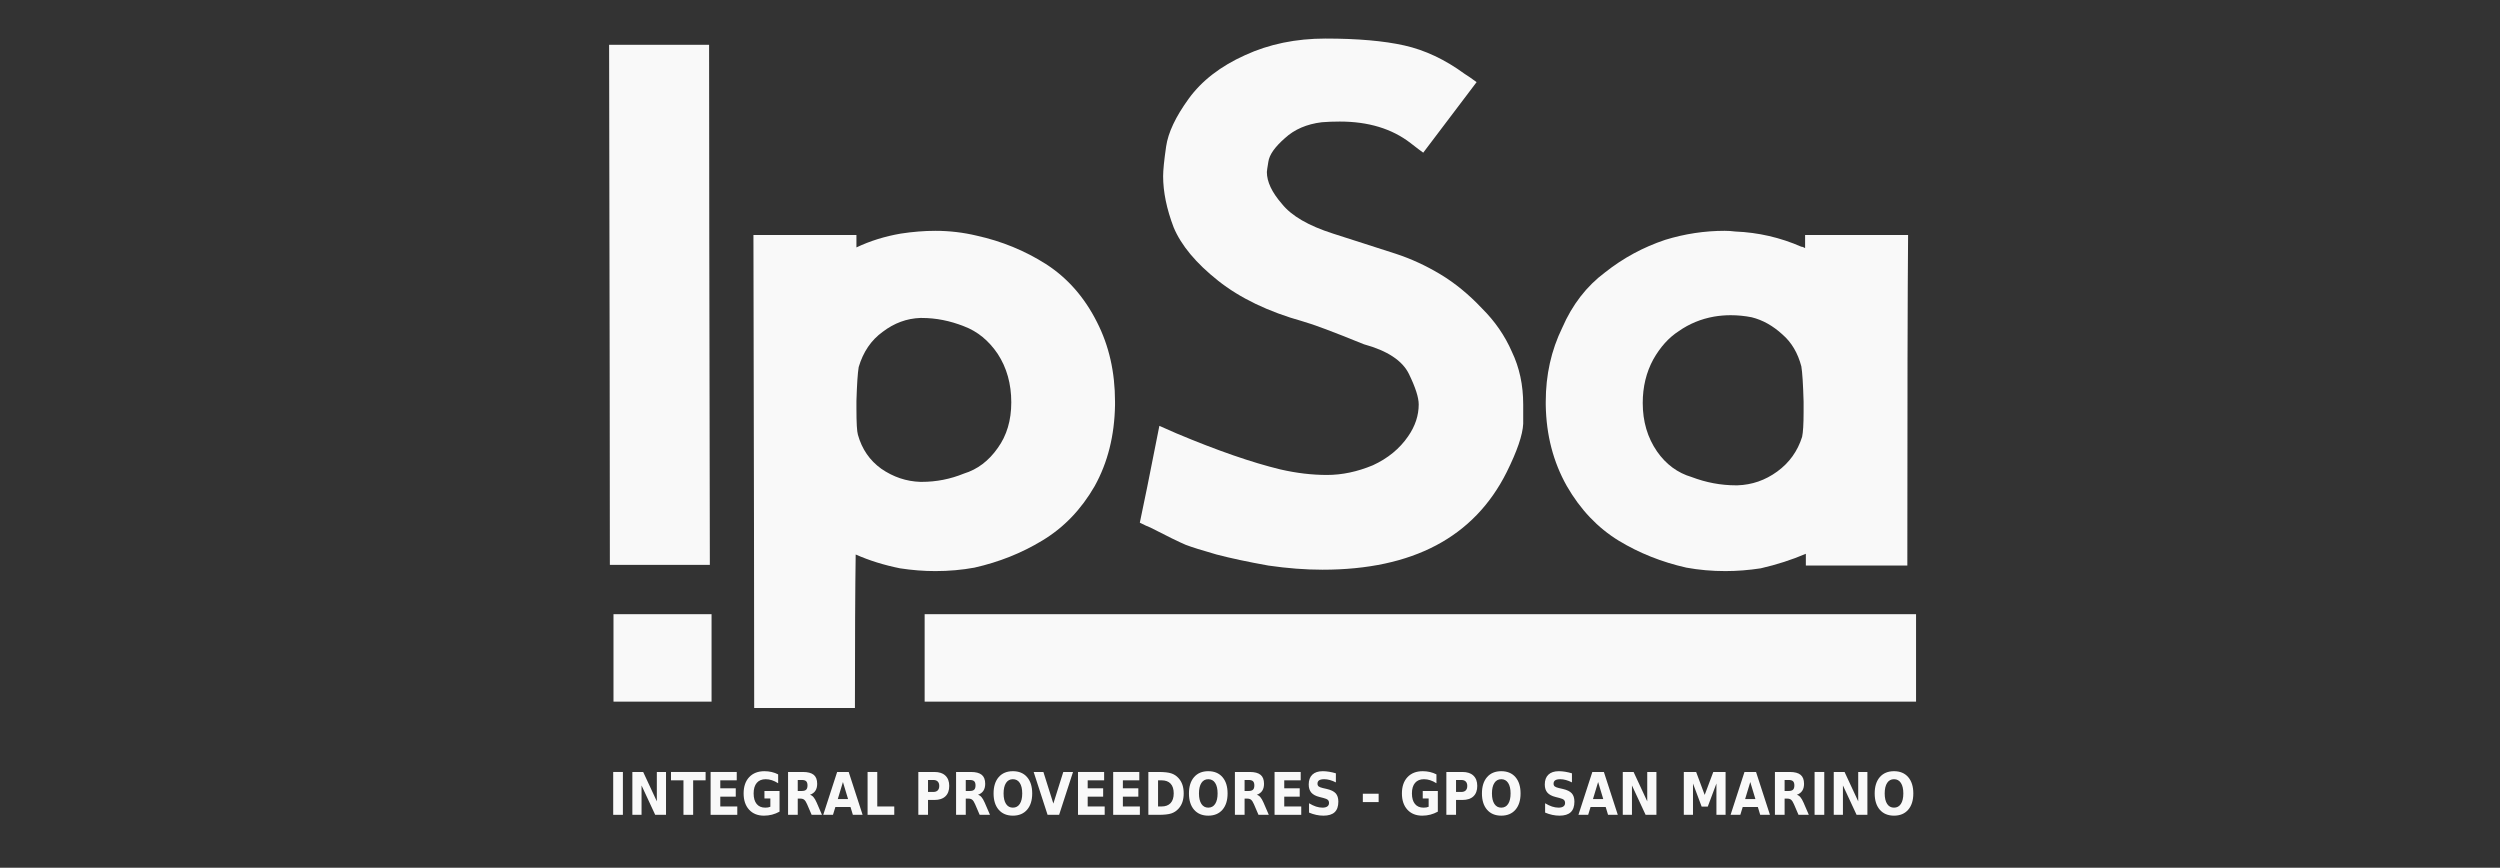 <?xml version="1.0" encoding="UTF-8" standalone="no"?>
<svg
   xmlns:dc="http://purl.org/dc/elements/1.1/"
   xmlns:cc="http://creativecommons.org/ns#"
   xmlns:rdf="http://www.w3.org/1999/02/22-rdf-syntax-ns#"
   xmlns:svg="http://www.w3.org/2000/svg"
   xmlns="http://www.w3.org/2000/svg"
   xmlns:sodipodi="http://sodipodi.sourceforge.net/DTD/sodipodi-0.dtd"
   xmlns:inkscape="http://www.inkscape.org/namespaces/inkscape"
   width="357.25px"
   height="124px"
   viewBox="0 0 357.25 124"
   version="1.1"
   id="svg14"
   sodipodi:docname="portada_logo.svg"
   inkscape:version="0.92.5 (2060ec1f9f, 2020-04-08)"
   fill="#ffffff">
  <rect x="0" y="0" width="357.25" height="124" fill="#333333" stroke="none"/>
  <defs
     id="defs18" />
  <sodipodi:namedview
     pagecolor="#ffffff"
     bordercolor="#666666"
     borderopacity="1"
     objecttolerance="10"
     gridtolerance="10"
     guidetolerance="10"
     inkscape:pageopacity="0"
     inkscape:pageshadow="2"
     inkscape:window-width="1366"
     inkscape:window-height="707"
     id="namedview16"
     showgrid="false"
     inkscape:zoom="1.3419689"
     inkscape:cx="116.29802"
     inkscape:cy="87.405"
     inkscape:window-x="0"
     inkscape:window-y="29"
     inkscape:window-maximized="1"
     inkscape:current-layer="layer1"
     inkscape:snap-bbox="true"
     inkscape:snap-page="true"
     inkscape:snap-global="false" />
  <g
     inkscape:groupmode="layer"
     id="layer1"
     inkscape:label="back"
     style="display:none">
    <rect
       id="rect3726"
       width="357.25"
       height="124"
       x="1.0214052e-14"
       y="3.7112173e-15"
       style="fill:#000000;fill-opacity:1;stroke-width:0.561" />
  </g>
  <g
     inkscape:groupmode="layer"
     id="layer2"
     inkscape:label="delant">
    <g
       id="flowRoot4638"
       style="font-style:normal;font-variant:normal;font-weight:bold;font-stretch:normal;font-size:40px;line-height:1.25;font-family:sans-serif;-inkscape-font-specification:'sans-serif Bold';letter-spacing:0px;word-spacing:0px;display:inline;opacity:0.97;fill:#ffffff;fill-opacity:1;stroke:none"
       transform="matrix(0.275,0,0,0.253,-64.933,-130.626)"
       aria-label="IpSa">
      <path
         inkscape:connector-curvature="0"
         id="path4627"
         style="font-style:normal;font-variant:normal;font-weight:bold;font-stretch:normal;font-size:400px;font-family:BetecknaGS;-inkscape-font-specification:'BetecknaGS Bold';fill:#ffffff;fill-opacity:1"
         d="m 552.635,541.604 q 12.891,0 51.953,0 0,73.438 0.391,293.75 -12.891,0 -51.953,0 0,-73.438 -0.391,-293.75 z" />
      <path
         inkscape:connector-curvature="0"
         id="path4629"
         style="font-style:normal;font-variant:normal;font-weight:bold;font-stretch:normal;font-size:400px;font-family:BetecknaGS;-inkscape-font-specification:'BetecknaGS Bold';fill:#ffffff;fill-opacity:1"
         d="m 804.979,790.823 q -10.547,19.922 -27.344,30.859 -16.016,10.547 -35.156,15.234 -9.766,1.953 -20.312,1.953 -8.984,0 -18.359,-1.562 -12.5,-2.734 -23.047,-7.812 -0.391,28.906 -0.391,86.719 -13.281,0 -52.344,0 0,-66.797 -0.391,-267.188 13.672,0 53.516,0 0,1.953 0,7.031 10.547,-5.469 23.047,-7.812 9.375,-1.562 17.969,-1.562 10.938,0 21.484,2.734 19.531,4.688 35.938,16.016 16.797,11.719 26.562,32.812 9.375,19.922 9.375,44.922 0,1.562 0,1.953 -0.391,25.781 -10.547,45.703 z m -43.359,-47.266 q 0,-15.625 -7.031,-27.344 -7.031,-11.328 -17.578,-15.625 -10.938,-4.688 -21.875,-4.688 -0.391,0 -0.781,0 -10.547,0.391 -19.531,7.812 -8.984,7.031 -12.5,19.922 -0.781,5.078 -1.172,19.141 0,2.344 0,4.297 0,12.109 0.781,14.844 3.125,12.109 12.109,19.141 9.375,7.031 20.312,7.422 0.391,0 0.781,0 11.328,0 21.875,-4.688 10.547,-3.516 17.578,-14.453 7.031,-10.547 7.031,-25.781 z" />
      <path
         inkscape:connector-curvature="0"
         id="path4631"
         style="font-style:normal;font-variant:normal;font-weight:bold;font-stretch:normal;font-size:400px;font-family:BetecknaGS;-inkscape-font-specification:'BetecknaGS Bold';fill:#ffffff;fill-opacity:1"
         d="m 965.916,541.995 q 16.016,3.906 31.25,16.016 2.344,1.562 6.25,4.688 -7.031,10.156 -27.734,39.844 -1.562,-1.172 -6.641,-5.469 -14.453,-12.109 -36.719,-12.109 -5.078,0 -9.375,0.391 -11.719,1.562 -19.141,8.984 -7.812,7.422 -8.594,13.281 -0.781,5.078 -0.781,5.859 0,8.203 7.812,17.969 7.422,10.156 26.562,16.797 10.938,3.906 32.422,11.328 12.109,4.297 23.438,11.719 11.328,7.422 21.484,19.141 10.156,10.938 15.625,24.609 5.859,13.281 5.859,29.688 0,1.172 0,10.938 -0.391,9.375 -8.594,27.344 -25.391,55.078 -95.703,55.078 -13.281,0 -28.125,-2.344 -16.016,-3.125 -26.953,-6.25 -11.328,-3.516 -16.016,-5.469 -5.078,-2.344 -18.359,-9.766 -1.953,-0.781 -5.469,-2.734 2.734,-13.672 10.156,-54.688 2.344,1.172 8.984,4.297 31.641,14.453 53.906,20.312 12.5,3.125 24.219,3.125 11.719,0 23.828,-5.469 11.719,-5.859 18.359,-16.406 5.469,-8.594 5.469,-17.969 0,-5.859 -5.078,-17.188 -5.078,-11.328 -23.438,-16.797 -23.828,-10.547 -31.641,-12.891 -26.953,-8.203 -44.141,-23.047 -17.188,-14.844 -23.047,-30.078 -5.469,-15.625 -5.469,-28.906 0,-5.078 1.562,-16.797 1.562,-11.719 11.719,-26.953 10.156,-15.234 29.297,-24.609 18.75,-9.375 41.797,-9.375 25,0 41.016,3.906 z" />
      <path
         inkscape:connector-curvature="0"
         id="path4633"
         style="font-style:normal;font-variant:normal;font-weight:bold;font-stretch:normal;font-size:400px;font-family:BetecknaGS;-inkscape-font-specification:'BetecknaGS Bold';fill:#ffffff;fill-opacity:1"
         d="m 1047.947,701.37 q 7.812,-19.531 22.266,-31.25 14.062,-12.109 31.25,-18.359 15.234,-5.078 30.859,-5.078 2.734,0 5.469,0.391 17.969,0.781 34.375,8.594 0.781,0 1.953,0.781 0,-1.953 0,-7.422 13.281,0 53.516,0 -0.391,46.875 -0.391,186.719 -13.281,0 -52.734,0 0,-1.562 0,-6.641 -10.938,5.078 -23.438,8.203 -9.375,1.562 -18.359,1.562 -10.547,0 -20.312,-1.953 -19.141,-4.688 -35.156,-15.234 -16.406,-10.938 -26.953,-30.859 -10.547,-20.312 -10.938,-45.703 0,-1.172 0,-1.953 0,-22.656 8.594,-41.797 z m 41.797,42.578 q 0,15.625 7.422,27.344 7.031,10.938 17.969,14.453 11.328,4.688 23.047,4.688 0.391,0 0.781,0 11.328,-0.391 20.703,-7.812 9.375,-7.422 12.891,-19.531 0.781,-3.906 0.781,-14.062 0,-2.734 0,-5.859 -0.391,-14.844 -1.172,-19.922 -2.734,-11.328 -9.766,-17.969 -7.422,-7.422 -16.016,-9.766 -5.469,-1.172 -10.938,-1.172 -4.297,0 -8.594,0.781 -10.156,1.953 -18.359,8.203 -7.812,5.469 -13.281,16.016 -5.469,10.938 -5.469,24.609 z" />
    </g>
    <path
       inkscape:connector-curvature="0"
       id="rect4694"
       d="m 132.131,87.767 h 141.672 v 12.496 H 132.131 Z"
       style="display:inline;opacity:0.97;fill:#ffffff;fill-opacity:1;stroke-width:0.245" />
    <path
       inkscape:connector-curvature="0"
       id="rect4696"
       d="m 87.668,87.767 h 14.013 v 12.496 H 87.668 Z"
       style="display:inline;opacity:0.97;fill:#ffffff;fill-opacity:1;stroke-width:0.216" />
    <g
       id="flowRoot4703"
       style="font-style:normal;font-weight:normal;font-size:40px;line-height:1.25;font-family:sans-serif;letter-spacing:0px;word-spacing:0px;display:inline;opacity:0.97;fill:#ffffff;fill-opacity:1;stroke:none"
       transform="matrix(0.184,0,0,0.21,20.711,-112.37)"
       aria-label="INTEGRAL PROVEEDORES - GPO SAN MARINO">
      <path
         inkscape:connector-curvature="0"
         id="path4638"
         style="font-style:normal;font-variant:normal;font-weight:bold;font-stretch:normal;font-family:sans-serif;-inkscape-font-specification:'sans-serif Bold';fill:#ffffff;fill-opacity:1"
         d="m 363.672,1060.404 h 7.52 v 29.16 h -7.52 z" />
      <path
         inkscape:connector-curvature="0"
         id="path4640"
         style="font-style:normal;font-variant:normal;font-weight:bold;font-stretch:normal;font-family:sans-serif;-inkscape-font-specification:'sans-serif Bold';fill:#ffffff;fill-opacity:1"
         d="m 378.555,1060.404 h 8.398 l 10.605,20 v -20 h 7.129 v 29.16 h -8.398 l -10.605,-20 v 20 h -7.129 z" />
      <path
         inkscape:connector-curvature="0"
         id="path4642"
         style="font-style:normal;font-variant:normal;font-weight:bold;font-stretch:normal;font-family:sans-serif;-inkscape-font-specification:'sans-serif Bold';fill:#ffffff;fill-opacity:1"
         d="m 408.555,1060.404 h 26.875 v 5.684 h -9.668 v 23.477 h -7.52 v -23.477 h -9.688 z" />
      <path
         inkscape:connector-curvature="0"
         id="path4644"
         style="font-style:normal;font-variant:normal;font-weight:bold;font-stretch:normal;font-family:sans-serif;-inkscape-font-specification:'sans-serif Bold';fill:#ffffff;fill-opacity:1"
         d="m 439.316,1060.404 h 20.293 v 5.684 h -12.773 v 5.43 h 12.012 v 5.684 h -12.012 v 6.68 h 13.203 v 5.684 h -20.723 z" />
      <path
         inkscape:connector-curvature="0"
         id="path4646"
         style="font-style:normal;font-variant:normal;font-weight:bold;font-stretch:normal;font-family:sans-serif;-inkscape-font-specification:'sans-serif Bold';fill:#ffffff;fill-opacity:1"
         d="m 492.852,1087.397 q -2.812,1.367 -5.84,2.051 -3.027,0.684 -6.25,0.684 -7.285,0 -11.543,-4.062 -4.258,-4.082 -4.258,-11.055 0,-7.051 4.336,-11.094 4.336,-4.043 11.875,-4.043 2.91,0 5.566,0.547 2.676,0.547 5.039,1.621 v 6.035 q -2.441,-1.387 -4.863,-2.07 -2.402,-0.684 -4.824,-0.684 -4.492,0 -6.934,2.519 -2.422,2.5 -2.422,7.168 0,4.629 2.344,7.148 2.344,2.519 6.66,2.519 1.172,0 2.168,-0.137 1.016,-0.156 1.816,-0.469 v -5.664 h -4.59 v -5.039 h 11.719 z" />
      <path
         inkscape:connector-curvature="0"
         id="path4648"
         style="font-style:normal;font-variant:normal;font-weight:bold;font-stretch:normal;font-family:sans-serif;-inkscape-font-specification:'sans-serif Bold';fill:#ffffff;fill-opacity:1"
         d="m 510.156,1073.334 q 2.363,0 3.379,-0.879 1.035,-0.879 1.035,-2.891 0,-1.992 -1.035,-2.852 -1.016,-0.859 -3.379,-0.859 h -3.164 v 7.481 z m -3.164,5.195 v 11.035 h -7.52 v -29.16 h 11.484 q 5.762,0 8.438,1.934 2.695,1.934 2.695,6.113 0,2.891 -1.406,4.746 -1.387,1.855 -4.199,2.734 1.543,0.352 2.754,1.602 1.23,1.23 2.48,3.75 l 4.082,8.281 h -8.008 l -3.555,-7.246 q -1.074,-2.188 -2.188,-2.988 -1.094,-0.801 -2.93,-0.801 z" />
      <path
         inkscape:connector-curvature="0"
         id="path4650"
         style="font-style:normal;font-variant:normal;font-weight:bold;font-stretch:normal;font-family:sans-serif;-inkscape-font-specification:'sans-serif Bold';fill:#ffffff;fill-opacity:1"
         d="m 547.969,1084.252 h -11.758 l -1.855,5.312 h -7.559 l 10.801,-29.16 h 8.965 l 10.801,29.16 h -7.559 z m -9.883,-5.41 h 7.988 l -3.984,-11.602 z" />
      <path
         inkscape:connector-curvature="0"
         id="path4652"
         style="font-style:normal;font-variant:normal;font-weight:bold;font-stretch:normal;font-family:sans-serif;-inkscape-font-specification:'sans-serif Bold';fill:#ffffff;fill-opacity:1"
         d="M 561.23,1060.404 H 568.75 v 23.477 h 13.203 v 5.684 h -20.723 z" />
      <path
         inkscape:connector-curvature="0"
         id="path4654"
         style="font-style:normal;font-variant:normal;font-weight:bold;font-stretch:normal;font-family:sans-serif;-inkscape-font-specification:'sans-serif Bold';fill:#ffffff;fill-opacity:1"
         d="M 600.645,1060.404 H 613.125 q 5.566,0 8.535,2.481 2.988,2.461 2.988,7.031 0,4.59 -2.988,7.07 -2.969,2.461 -8.535,2.461 h -4.961 v 10.117 h -7.52 z m 7.52,5.449 v 8.145 h 4.16 q 2.188,0 3.379,-1.055 1.191,-1.074 1.191,-3.027 0,-1.953 -1.191,-3.008 -1.191,-1.055 -3.379,-1.055 z" />
      <path
         inkscape:connector-curvature="0"
         id="path4656"
         style="font-style:normal;font-variant:normal;font-weight:bold;font-stretch:normal;font-family:sans-serif;-inkscape-font-specification:'sans-serif Bold';fill:#ffffff;fill-opacity:1"
         d="m 640.645,1073.334 q 2.363,0 3.379,-0.879 1.035,-0.879 1.035,-2.891 0,-1.992 -1.035,-2.852 -1.016,-0.859 -3.379,-0.859 h -3.164 v 7.481 z m -3.164,5.195 v 11.035 h -7.52 v -29.16 h 11.484 q 5.762,0 8.438,1.934 2.695,1.934 2.695,6.113 0,2.891 -1.406,4.746 -1.387,1.855 -4.199,2.734 1.543,0.352 2.754,1.602 1.23,1.23 2.48,3.75 l 4.082,8.281 h -8.008 l -3.555,-7.246 q -1.074,-2.188 -2.188,-2.988 -1.094,-0.801 -2.93,-0.801 z" />
      <path
         inkscape:connector-curvature="0"
         id="path4658"
         style="font-style:normal;font-variant:normal;font-weight:bold;font-stretch:normal;font-family:sans-serif;-inkscape-font-specification:'sans-serif Bold';fill:#ffffff;fill-opacity:1"
         d="m 674.082,1065.326 q -3.438,0 -5.332,2.539 -1.895,2.539 -1.895,7.149 0,4.59 1.895,7.129 1.895,2.539 5.332,2.539 3.457,0 5.352,-2.539 1.895,-2.539 1.895,-7.129 0,-4.609 -1.895,-7.149 -1.895,-2.539 -5.352,-2.539 z m 0,-5.449 q 7.031,0 11.016,4.023 3.984,4.023 3.984,11.113 0,7.07 -3.984,11.094 -3.984,4.024 -11.016,4.024 -7.012,0 -11.016,-4.024 -3.984,-4.023 -3.984,-11.094 0,-7.09 3.984,-11.113 4.004,-4.023 11.016,-4.023 z" />
      <path
         inkscape:connector-curvature="0"
         id="path4660"
         style="font-style:normal;font-variant:normal;font-weight:bold;font-stretch:normal;font-family:sans-serif;-inkscape-font-specification:'sans-serif Bold';fill:#ffffff;fill-opacity:1"
         d="m 690.215,1060.404 h 7.559 l 7.734,21.523 7.715,-21.523 h 7.559 l -10.801,29.16 h -8.965 z" />
      <path
         inkscape:connector-curvature="0"
         id="path4662"
         style="font-style:normal;font-variant:normal;font-weight:bold;font-stretch:normal;font-family:sans-serif;-inkscape-font-specification:'sans-serif Bold';fill:#ffffff;fill-opacity:1"
         d="m 724.648,1060.404 h 20.293 v 5.684 h -12.773 v 5.43 h 12.012 v 5.684 h -12.012 v 6.68 h 13.203 v 5.684 h -20.723 z" />
      <path
         inkscape:connector-curvature="0"
         id="path4664"
         style="font-style:normal;font-variant:normal;font-weight:bold;font-stretch:normal;font-family:sans-serif;-inkscape-font-specification:'sans-serif Bold';fill:#ffffff;fill-opacity:1"
         d="m 751.973,1060.404 h 20.293 v 5.684 h -12.773 v 5.43 h 12.012 v 5.684 h -12.012 v 6.68 h 13.203 v 5.684 h -20.723 z" />
      <path
         inkscape:connector-curvature="0"
         id="path4666"
         style="font-style:normal;font-variant:normal;font-weight:bold;font-stretch:normal;font-family:sans-serif;-inkscape-font-specification:'sans-serif Bold';fill:#ffffff;fill-opacity:1"
         d="m 786.816,1066.088 v 17.793 h 2.695 q 4.609,0 7.031,-2.285 2.441,-2.285 2.441,-6.641 0,-4.336 -2.422,-6.602 -2.422,-2.266 -7.051,-2.266 z m -7.52,-5.684 h 7.93 q 6.641,0 9.883,0.957 3.262,0.938 5.586,3.203 2.051,1.973 3.047,4.551 0.996,2.578 0.996,5.84 0,3.301 -0.996,5.898 -0.996,2.578 -3.047,4.551 -2.344,2.266 -5.625,3.223 -3.281,0.938 -9.844,0.938 h -7.93 z" />
      <path
         inkscape:connector-curvature="0"
         id="path4668"
         style="font-style:normal;font-variant:normal;font-weight:bold;font-stretch:normal;font-family:sans-serif;-inkscape-font-specification:'sans-serif Bold';fill:#ffffff;fill-opacity:1"
         d="m 825.82,1065.326 q -3.438,0 -5.332,2.539 -1.895,2.539 -1.895,7.149 0,4.59 1.895,7.129 1.895,2.539 5.332,2.539 3.457,0 5.352,-2.539 1.895,-2.539 1.895,-7.129 0,-4.609 -1.895,-7.149 -1.895,-2.539 -5.352,-2.539 z m 0,-5.449 q 7.031,0 11.016,4.023 3.984,4.023 3.984,11.113 0,7.07 -3.984,11.094 -3.984,4.024 -11.016,4.024 -7.012,0 -11.016,-4.024 -3.984,-4.023 -3.984,-11.094 0,-7.09 3.984,-11.113 4.004,-4.023 11.016,-4.023 z" />
      <path
         inkscape:connector-curvature="0"
         id="path4670"
         style="font-style:normal;font-variant:normal;font-weight:bold;font-stretch:normal;font-family:sans-serif;-inkscape-font-specification:'sans-serif Bold';fill:#ffffff;fill-opacity:1"
         d="m 857.188,1073.334 q 2.363,0 3.379,-0.879 1.035,-0.879 1.035,-2.891 0,-1.992 -1.035,-2.852 -1.016,-0.859 -3.379,-0.859 h -3.164 v 7.481 z m -3.164,5.195 v 11.035 h -7.52 v -29.16 h 11.484 q 5.762,0 8.438,1.934 2.695,1.934 2.695,6.113 0,2.891 -1.406,4.746 -1.387,1.855 -4.199,2.734 1.543,0.352 2.754,1.602 1.23,1.23 2.48,3.75 l 4.082,8.281 h -8.008 l -3.555,-7.246 q -1.074,-2.188 -2.188,-2.988 -1.094,-0.801 -2.93,-0.801 z" />
      <path
         inkscape:connector-curvature="0"
         id="path4672"
         style="font-style:normal;font-variant:normal;font-weight:bold;font-stretch:normal;font-family:sans-serif;-inkscape-font-specification:'sans-serif Bold';fill:#ffffff;fill-opacity:1"
         d="m 877.305,1060.404 h 20.293 v 5.684 h -12.773 v 5.43 h 12.012 v 5.684 h -12.012 v 6.68 h 13.203 v 5.684 h -20.723 z" />
      <path
         inkscape:connector-curvature="0"
         id="path4674"
         style="font-style:normal;font-variant:normal;font-weight:bold;font-stretch:normal;font-family:sans-serif;-inkscape-font-specification:'sans-serif Bold';fill:#ffffff;fill-opacity:1"
         d="m 924.922,1061.322 v 6.172 q -2.402,-1.074 -4.688,-1.621 -2.285,-0.547 -4.316,-0.547 -2.695,0 -3.984,0.742 -1.289,0.742 -1.289,2.305 0,1.172 0.859,1.836 0.879,0.644 3.164,1.113 l 3.203,0.644 q 4.863,0.977 6.914,2.969 2.051,1.992 2.051,5.664 0,4.824 -2.871,7.188 -2.852,2.344 -8.73,2.344 -2.773,0 -5.566,-0.527 -2.793,-0.527 -5.586,-1.562 v -6.348 q 2.793,1.484 5.391,2.246 2.617,0.742 5.039,0.742 2.461,0 3.77,-0.82 1.309,-0.82 1.309,-2.344 0,-1.367 -0.898,-2.109 -0.879,-0.742 -3.535,-1.328 l -2.91,-0.645 q -4.375,-0.938 -6.406,-2.988 -2.012,-2.051 -2.012,-5.527 0,-4.355 2.812,-6.699 2.812,-2.344 8.086,-2.344 2.402,0 4.941,0.371 2.539,0.352 5.254,1.074 z" />
      <path
         inkscape:connector-curvature="0"
         id="path4676"
         style="font-style:normal;font-variant:normal;font-weight:bold;font-stretch:normal;font-family:sans-serif;-inkscape-font-specification:'sans-serif Bold';fill:#ffffff;fill-opacity:1"
         d="M 945.859,1075.209 H 958.125 v 5.684 h -12.266 z" />
      <path
         inkscape:connector-curvature="0"
         id="path4678"
         style="font-style:normal;font-variant:normal;font-weight:bold;font-stretch:normal;font-family:sans-serif;-inkscape-font-specification:'sans-serif Bold';fill:#ffffff;fill-opacity:1"
         d="m 1004.102,1087.397 q -2.812,1.367 -5.84,2.051 -3.027,0.684 -6.25,0.684 -7.285,0 -11.543,-4.062 -4.258,-4.082 -4.258,-11.055 0,-7.051 4.336,-11.094 4.336,-4.043 11.875,-4.043 2.91,0 5.566,0.547 2.676,0.547 5.039,1.621 v 6.035 q -2.441,-1.387 -4.863,-2.07 -2.402,-0.684 -4.824,-0.684 -4.492,0 -6.934,2.519 -2.422,2.5 -2.422,7.168 0,4.629 2.344,7.148 2.344,2.519 6.66,2.519 1.172,0 2.168,-0.137 1.016,-0.156 1.816,-0.469 v -5.664 h -4.59 v -5.039 h 11.719 z" />
      <path
         inkscape:connector-curvature="0"
         id="path4680"
         style="font-style:normal;font-variant:normal;font-weight:bold;font-stretch:normal;font-family:sans-serif;-inkscape-font-specification:'sans-serif Bold';fill:#ffffff;fill-opacity:1"
         d="m 1010.723,1060.404 h 12.48 q 5.566,0 8.535,2.481 2.988,2.461 2.988,7.031 0,4.59 -2.988,7.07 -2.969,2.461 -8.535,2.461 h -4.961 v 10.117 h -7.519 z m 7.519,5.449 v 8.145 h 4.16 q 2.188,0 3.379,-1.055 1.191,-1.074 1.191,-3.027 0,-1.953 -1.191,-3.008 -1.192,-1.055 -3.379,-1.055 z" />
      <path
         inkscape:connector-curvature="0"
         id="path4682"
         style="font-style:normal;font-variant:normal;font-weight:bold;font-stretch:normal;font-family:sans-serif;-inkscape-font-specification:'sans-serif Bold';fill:#ffffff;fill-opacity:1"
         d="m 1053.359,1065.326 q -3.438,0 -5.332,2.539 -1.895,2.539 -1.895,7.149 0,4.59 1.895,7.129 1.895,2.539 5.332,2.539 3.457,0 5.351,-2.539 1.895,-2.539 1.895,-7.129 0,-4.609 -1.895,-7.149 -1.895,-2.539 -5.351,-2.539 z m 0,-5.449 q 7.031,0 11.016,4.023 3.984,4.023 3.984,11.113 0,7.07 -3.984,11.094 -3.984,4.024 -11.016,4.024 -7.012,0 -11.016,-4.024 -3.984,-4.023 -3.984,-11.094 0,-7.09 3.984,-11.113 4.004,-4.023 11.016,-4.023 z" />
      <path
         inkscape:connector-curvature="0"
         id="path4684"
         style="font-style:normal;font-variant:normal;font-weight:bold;font-stretch:normal;font-family:sans-serif;-inkscape-font-specification:'sans-serif Bold';fill:#ffffff;fill-opacity:1"
         d="m 1108.262,1061.322 v 6.172 q -2.402,-1.074 -4.688,-1.621 -2.285,-0.547 -4.316,-0.547 -2.695,0 -3.984,0.742 -1.289,0.742 -1.289,2.305 0,1.172 0.859,1.836 0.879,0.644 3.164,1.113 l 3.203,0.644 q 4.863,0.977 6.914,2.969 2.051,1.992 2.051,5.664 0,4.824 -2.871,7.188 -2.852,2.344 -8.73,2.344 -2.773,0 -5.566,-0.527 -2.793,-0.527 -5.586,-1.562 v -6.348 q 2.793,1.484 5.391,2.246 2.617,0.742 5.039,0.742 2.461,0 3.769,-0.82 1.309,-0.82 1.309,-2.344 0,-1.367 -0.898,-2.109 -0.879,-0.742 -3.535,-1.328 l -2.91,-0.645 q -4.375,-0.938 -6.406,-2.988 -2.012,-2.051 -2.012,-5.527 0,-4.355 2.812,-6.699 2.812,-2.344 8.086,-2.344 2.402,0 4.941,0.371 2.539,0.352 5.254,1.074 z" />
      <path
         inkscape:connector-curvature="0"
         id="path4686"
         style="font-style:normal;font-variant:normal;font-weight:bold;font-stretch:normal;font-family:sans-serif;-inkscape-font-specification:'sans-serif Bold';fill:#ffffff;fill-opacity:1"
         d="m 1134.473,1084.252 h -11.758 l -1.855,5.312 h -7.559 l 10.801,-29.16 h 8.965 l 10.801,29.16 h -7.559 z m -9.883,-5.41 h 7.988 l -3.984,-11.602 z" />
      <path
         inkscape:connector-curvature="0"
         id="path4688"
         style="font-style:normal;font-variant:normal;font-weight:bold;font-stretch:normal;font-family:sans-serif;-inkscape-font-specification:'sans-serif Bold';fill:#ffffff;fill-opacity:1"
         d="m 1147.734,1060.404 h 8.398 l 10.605,20 v -20 h 7.129 v 29.16 h -8.398 l -10.605,-20 v 20 h -7.129 z" />
      <path
         inkscape:connector-curvature="0"
         id="path4690"
         style="font-style:normal;font-variant:normal;font-weight:bold;font-stretch:normal;font-family:sans-serif;-inkscape-font-specification:'sans-serif Bold';fill:#ffffff;fill-opacity:1"
         d="m 1195.137,1060.404 h 9.57 l 6.641,15.605 6.68,-15.605 h 9.551 v 29.16 h -7.109 v -21.328 l -6.719,15.723 h -4.766 l -6.719,-15.723 v 21.328 h -7.129 z" />
      <path
         inkscape:connector-curvature="0"
         id="path4692"
         style="font-style:normal;font-variant:normal;font-weight:bold;font-stretch:normal;font-family:sans-serif;-inkscape-font-specification:'sans-serif Bold';fill:#ffffff;fill-opacity:1"
         d="m 1252.637,1084.252 h -11.758 l -1.855,5.312 h -7.559 l 10.801,-29.16 h 8.965 l 10.801,29.16 h -7.559 z m -9.883,-5.41 h 7.988 l -3.984,-11.602 z" />
      <path
         inkscape:connector-curvature="0"
         id="path4694"
         style="font-style:normal;font-variant:normal;font-weight:bold;font-stretch:normal;font-family:sans-serif;-inkscape-font-specification:'sans-serif Bold';fill:#ffffff;fill-opacity:1"
         d="m 1276.582,1073.334 q 2.363,0 3.379,-0.879 1.035,-0.879 1.035,-2.891 0,-1.992 -1.035,-2.852 -1.016,-0.859 -3.379,-0.859 h -3.164 v 7.481 z m -3.164,5.195 v 11.035 h -7.52 v -29.16 h 11.484 q 5.762,0 8.438,1.934 2.695,1.934 2.695,6.113 0,2.891 -1.406,4.746 -1.387,1.855 -4.199,2.734 1.543,0.352 2.754,1.602 1.23,1.23 2.48,3.75 l 4.082,8.281 h -8.008 l -3.555,-7.246 q -1.074,-2.188 -2.188,-2.988 -1.094,-0.801 -2.93,-0.801 z" />
      <path
         inkscape:connector-curvature="0"
         id="path4696"
         style="font-style:normal;font-variant:normal;font-weight:bold;font-stretch:normal;font-family:sans-serif;-inkscape-font-specification:'sans-serif Bold';fill:#ffffff;fill-opacity:1"
         d="m 1296.699,1060.404 h 7.52 v 29.16 h -7.52 z" />
      <path
         inkscape:connector-curvature="0"
         id="path4698"
         style="font-style:normal;font-variant:normal;font-weight:bold;font-stretch:normal;font-family:sans-serif;-inkscape-font-specification:'sans-serif Bold';fill:#ffffff;fill-opacity:1"
         d="m 1311.582,1060.404 h 8.399 l 10.605,20 v -20 h 7.129 v 29.16 h -8.398 l -10.605,-20 v 20 h -7.129 z" />
      <path
         inkscape:connector-curvature="0"
         id="path4700"
         style="font-style:normal;font-variant:normal;font-weight:bold;font-stretch:normal;font-family:sans-serif;-inkscape-font-specification:'sans-serif Bold';fill:#ffffff;fill-opacity:1"
         d="m 1358.379,1065.326 q -3.438,0 -5.332,2.539 -1.895,2.539 -1.895,7.149 0,4.59 1.895,7.129 1.895,2.539 5.332,2.539 3.457,0 5.352,-2.539 1.895,-2.539 1.895,-7.129 0,-4.609 -1.895,-7.149 -1.895,-2.539 -5.352,-2.539 z m 0,-5.449 q 7.031,0 11.016,4.023 3.984,4.023 3.984,11.113 0,7.07 -3.984,11.094 -3.984,4.024 -11.016,4.024 -7.012,0 -11.016,-4.024 -3.984,-4.023 -3.984,-11.094 0,-7.09 3.984,-11.113 4.004,-4.023 11.016,-4.023 z" />
    </g>
  </g>
</svg>
